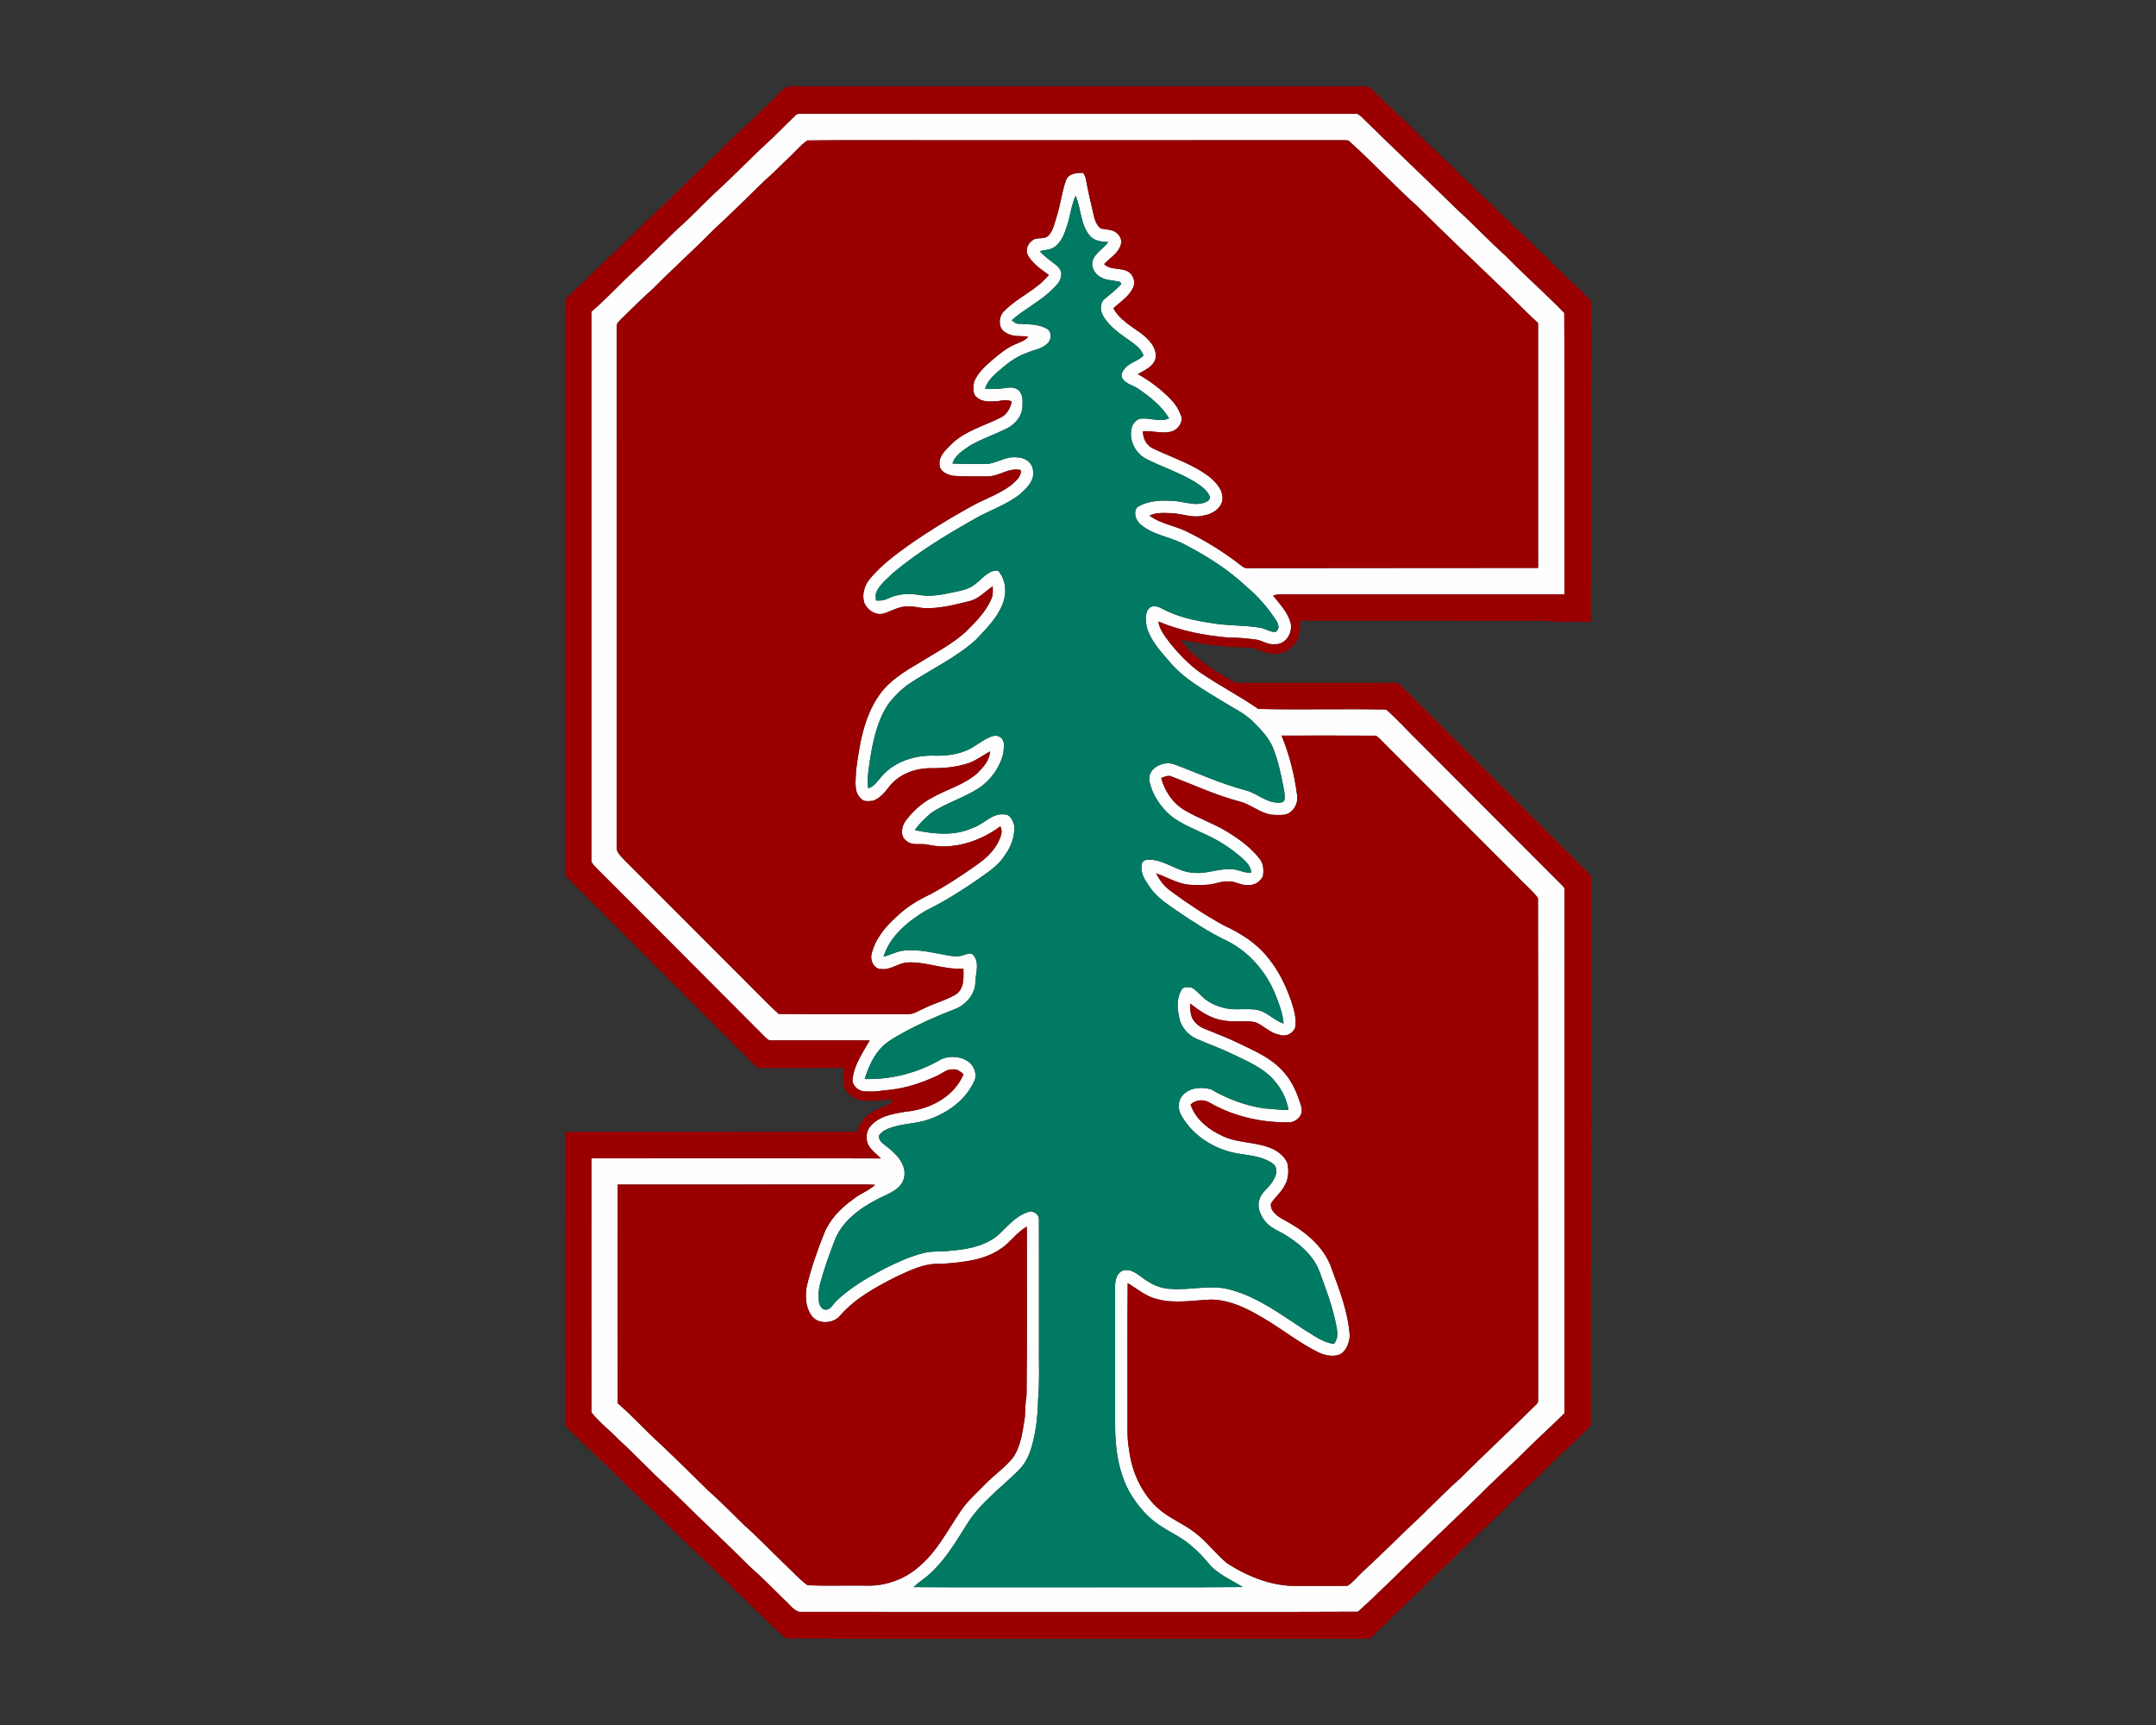 <?xml version="1.0" encoding="UTF-8"?>
<!DOCTYPE svg PUBLIC "-//W3C//DTD SVG 1.1//EN" "http://www.w3.org/Graphics/SVG/1.1/DTD/svg11.dtd">
<!-- Creator: CorelDRAW -->
<svg xmlns="http://www.w3.org/2000/svg" xml:space="preserve" width="2000px" height="1600px" version="1.1" style="shape-rendering:geometricPrecision; text-rendering:geometricPrecision; image-rendering:optimizeQuality; fill-rule:evenodd; clip-rule:evenodd"
viewBox="0 0 2000 1600"
 xmlns:xlink="http://www.w3.org/1999/xlink">
 <rect x="0" y="0" width="2000" height="1600" fill="#333333" stroke="none"/>
 <defs>
  <style type="text/css">
   <![CDATA[
    .fil2 {fill:#007A63;fill-rule:nonzero}
    .fil1 {fill:#9A0000;fill-rule:nonzero}
    .fil0 {fill:#FEFEFE;fill-rule:nonzero}
   ]]>
  </style>
 </defs>
 <g id="Capa_x0020_1">
  <g id="Stanford_x0020_Cardinal.cdr">
   <path class="fil0" d="M737.69 107.2c1.17,-1.66 3.19,-1.62 5.01,-1.63 171.52,0.03 343.05,0 514.57,0.01 2.27,-0.34 3.95,1.27 5.54,2.63 29.58,29.04 59.68,57.52 89.32,86.51 15.35,13.92 29.51,29.1 44.96,42.94 17.5,18.03 36.52,34.54 53.98,52.57 0.53,86.99 0.11,174.03 0.21,261.05 -87.73,-0.07 -175.45,0.03 -263.19,-0.06 -2.45,-0.13 -4.83,0.49 -7.13,1.2 5.99,7.65 13.2,15 16.03,24.53 2.88,9.29 -4.14,21.3 -14.54,20.56 -6.01,0.82 -10.98,-3.18 -16.67,-4.17 -8.38,-1.13 -16.77,-2.07 -25.23,-1.87 -22.53,-1.95 -45.1,-6.11 -66,-15.04 1.08,8.29 7.01,14.71 11.72,21.22 7.96,9.65 16.77,18.75 26.96,26.07 17.59,11.98 36.53,21.81 54.07,33.85 39.5,0.92 79.16,-0.28 118.69,0.57 10.94,9.88 20.85,20.88 31.43,31.14 43.94,44 87.8,88.05 131.79,131.99 1.31,1.26 2.46,2.74 2.12,4.7 -0.05,161.61 -0.02,323.19 -0.03,484.8 -11.07,11.07 -22.77,21.49 -33.84,32.55 -14.67,14.66 -30.23,28.41 -44.74,43.23 -28.78,27.97 -58.06,55.42 -86.64,83.58 -8.7,8.42 -17.42,16.84 -26.49,24.83 -86.26,0.42 -172.55,0.06 -258.83,0.17 -86.41,-0.03 -172.81,0.07 -259.22,-0.04 -5.86,-1.63 -9.48,-7.43 -13.94,-11.29 -10.68,-10.45 -21.09,-21.22 -32.37,-31.02 -20.82,-21.02 -42.62,-41.02 -63.59,-61.86 -10.34,-10.35 -21.38,-19.92 -31.59,-30.4 -8.62,-8.19 -16.78,-16.87 -25.63,-24.81 -8.36,-8.71 -18.15,-16.09 -25.67,-25.53 -0.22,-78.61 -0.13,-157.24 -0.05,-235.85 89.5,0.06 178.99,-0.21 268.47,0.17 -4.56,-4.55 -10.34,-8.41 -12.58,-14.71 -1.3,-5.09 -0.88,-11.05 2.81,-15.08 8.1,-9.75 21.55,-11.74 33.33,-13.68 21.75,-2.02 44.41,-13.71 53.12,-34.7 -2.87,-2.3 -5.88,-5.02 -9.86,-4.4 -5.71,-0.63 -9.93,3.91 -14.87,5.97 -15.58,7.25 -32.34,12.53 -49.59,13.48 -6.18,1.21 -12.54,1.32 -18.81,0.82 -5.42,-1.04 -10.81,-5.96 -9.77,-11.89 1.63,-13.06 9.48,-24.14 15.83,-35.32 -30.41,-0.08 -60.82,-0.02 -91.23,-0.03 -2.3,0.39 -3.98,-1.3 -5.5,-2.73 -51.77,-52.07 -103.74,-103.94 -155.58,-155.93 -2.25,-2.83 -6.34,-5.15 -5.85,-9.23 0.01,-169.3 0.04,-338.59 0,-507.87 11.4,-9.92 21.88,-20.85 32.69,-31.4 15.95,-14.81 31.4,-30.1 46.98,-45.27 12.05,-10.53 23.01,-22.25 34.6,-33.3 18.35,-16.65 35.41,-34.67 53.77,-51.32 6.92,-6.99 14.09,-13.75 21.03,-20.71zm-5.73 38.88l0 0c-7.5,6.9 -14.37,14.47 -22.2,21.01 -15.76,15.5 -31.53,30.98 -47.75,45.99 -18.12,18.42 -37.42,35.62 -55.56,54.03 -10.41,9.29 -20.34,19.07 -30.29,28.85 -1.67,1.96 -4.33,3.75 -4,6.66 -0.06,160.95 0.03,321.92 -0.05,482.87 -0.62,4.79 3.49,8.11 6.29,11.38 33.83,33.92 67.72,67.8 101.59,101.69 14.21,13.87 27.76,28.5 42.38,41.91 39.95,0.25 79.92,0 119.88,0.13 5.28,0.3 9.69,-3.06 14.35,-5.01 9.8,-4.97 20.66,-7.65 30.14,-13.22 7.93,-5.4 7.09,-15.59 6.99,-23.99 -17.46,1.38 -34.08,-6.42 -51.48,-5.69 -8.63,0.23 -15.71,7.14 -24.52,6.13 -6.67,0.26 -10.71,-7.6 -9.28,-13.53 3.16,-14.19 12.79,-25.8 23.45,-35.23 8.87,-8.53 19.42,-15.09 30.55,-20.25 15.56,-8.36 30.32,-18.14 44.7,-28.37 7.6,-5.38 14.62,-12 18.86,-20.4 2.25,-4.44 4.61,-9.79 1.98,-14.59 -19.03,14.07 -43.71,22.23 -67.31,17.01 -6.59,-1.57 -14.58,1.39 -20.06,-3.7 -5.78,-4.24 -4.38,-13.14 -0.59,-18.3 6.56,-8.83 14.88,-16.52 24.7,-21.61 13.79,-7.87 29.91,-11.98 41.95,-22.72 5.45,-5.53 11.39,-12.05 11.75,-20.22 -7.14,3.98 -13.73,9.09 -21.64,11.47 -10.65,3.28 -21.9,4.27 -33.01,4.14 -14.77,-0.17 -30.35,5.62 -39.37,17.72 -3.88,5.07 -8.34,10.18 -14.45,12.51 -3.75,0.25 -8.46,1.27 -11.23,-1.96 -7.23,-6.47 -4.68,-17.24 -4.67,-25.8 3.24,-24.19 7.09,-49.65 21.44,-70.11 9.54,-13.84 24.36,-22.49 38.52,-30.88 14.11,-8.7 28.97,-16.52 41.46,-27.56 9.37,-9.37 19.26,-18.97 24.35,-31.49 1.61,-3.5 1.05,-7.46 1.08,-11.2 -7.11,4.85 -13.12,11.85 -21.84,13.87 -13.93,3.37 -28.1,7.21 -42.57,6.36 -4.76,-0.35 -9.4,-1.9 -14.23,-1.53 -8.46,-0.29 -15.69,4.73 -23.57,6.88 -7.01,1.31 -13.99,-3.65 -16.84,-9.83 -2.62,-7.86 0.01,-16.5 5.13,-22.75 10.38,-12.34 23.36,-22.1 36.42,-31.41 20.12,-14 41.08,-26.77 62.68,-38.38 10.79,-5.2 22.1,-9.72 31.8,-16.85 4.02,-3.91 9.95,-7.67 8.94,-14.12 -11.02,-2.65 -20.24,6.07 -31.04,5.86 -10.48,-0.12 -21.01,0.36 -31.46,-0.52 -5.55,-0.91 -12.84,-3.98 -12.74,-10.57 -0.79,-7.58 5.39,-13.18 10.25,-18.06 12.77,-12.99 30.95,-17.53 46.75,-25.52 5.62,-2.91 8.75,-8.72 9.88,-14.75 -4.06,-2.06 -8.45,-1.16 -12.66,-0.34 -6.69,0.27 -14.53,1.34 -19.81,-3.73 -4.24,-3.25 -2.85,-9.33 -2.49,-13.93 3.3,-8.68 10.65,-14.94 17.44,-20.93 6.27,-5.24 12.64,-10.56 20.18,-13.87 4.4,-2.21 9.76,-3.19 12.73,-7.51 -6.98,-0.69 -14.7,0.6 -20.84,-3.61 -7.53,-3.74 -7.02,-15.19 -1.23,-20.28 12.46,-12.6 29.89,-19.23 41.14,-33.23 -7.03,-5.04 -14.6,-10.1 -19.11,-17.69 -2.86,-4.81 -0.82,-11.02 3.6,-14.11 4.37,-3.91 11.42,-0.39 15.41,-4.93 4.36,-4.81 5.41,-11.56 7.44,-17.53 3.43,-10.88 4.67,-22.37 8.44,-33.14 2.2,-6.83 10.2,-7.38 16.23,-7.24 0.82,1.75 1.91,3.42 2.26,5.34 2.16,11.6 4.76,23.11 7.53,34.58 1,4.35 2.69,8.89 6.42,11.68 4.24,0.85 8.77,0.89 12.76,2.74 3.97,2.37 7.53,7.23 5.84,12.05 -2.29,8.1 -10.07,12.47 -15.57,18.2 6.12,6.03 15.47,2.95 22.41,7.03 4.77,2.95 6.94,9.47 4.58,14.63 -3.72,8.39 -11.88,13.26 -18.32,19.32 5.69,10.6 16.55,16.6 25.95,23.45 6.97,5.41 14.58,13.22 13.17,22.81 -1.89,7.97 -10.12,11.08 -16.46,14.81 11.44,6.38 21.98,14.44 31.04,23.92 3.82,3.98 6.83,8.72 8.73,13.91 2.77,5.35 -1.38,11.71 -6.07,14.48 -9.3,4.08 -19.31,-0.12 -28.96,0.7 -0.19,6.62 3.37,13.37 9.57,16.09 17.49,8.36 36.5,14.26 52.06,26.17 6.63,5.4 13.61,13.23 11.91,22.46 -2.07,7.81 -9.71,12.23 -17.24,13.39 -9.81,2.74 -19.54,-1.66 -29.33,-2.12 -7,-0.22 -14.33,-0.87 -20.87,2.18 10,7.75 23.05,9.13 34.15,14.71 18.21,8.77 35.43,19.6 51.35,32.05 1.66,1.4 3.65,2.35 5.9,2.03 89.69,0 179.37,-0.24 269.07,-0.21 -0.06,-75.73 0.01,-151.46 -0.04,-227.18 -9.52,-8.49 -18.31,-17.76 -27.47,-26.64 -28.18,-27.09 -56.54,-53.96 -84.33,-81.44 -22.01,-19.72 -42.11,-41.5 -64.14,-61.19 -4.05,-0.54 -8.16,-0.19 -12.22,-0.26 -124.47,0.01 -248.92,0 -373.37,0.01 -38.75,0.13 -77.53,-0.26 -116.27,0.19 -6.46,4.37 -11.36,10.55 -17.02,15.83zm257.78 63.61l0 0c-2.26,6.88 -4.9,14.26 -10.81,18.87 -4.04,3.33 -9.54,3.22 -14.39,4.4 4.33,5.09 9.98,8.68 15.11,12.86 2.74,2.18 5.22,5.33 4.82,9.05 -0.09,5.87 -4.83,10.08 -8.68,13.91 -11.16,11.06 -25.63,17.84 -37.32,28.27 1.88,1.32 3.63,3.29 6.14,3.25 8.86,0.66 18.45,-0.03 26.44,4.6 4.75,2.53 4.52,9.97 0.89,13.39 -5.13,5.38 -12.98,6.13 -19.48,9.01 -10.74,3.7 -19.59,11.06 -27.98,18.45 -4.54,4.1 -8.94,8.72 -10.69,14.76 6.18,0.48 12.44,0.51 18.56,-0.6 4.33,-0.74 9.52,-0.93 12.88,2.39 4.59,4.74 3.2,11.86 2.98,17.83 -1.59,7.1 -6.73,13.19 -13.05,16.65 -11.5,6 -24.01,9.92 -35.24,16.47 -6.32,4.45 -14.06,8.76 -16.34,16.7 9.76,0.51 19.54,0.12 29.31,0.47 10.51,0.43 19.46,-7.5 30.09,-6.22 7.29,-0.2 15.03,4.74 15.34,12.54 1.5,9.56 -6.49,16.51 -12.86,22.25 -10.93,8.19 -23.76,13.22 -35.93,19.21 -28.11,15.75 -56.05,32.22 -80.81,52.97 -5.34,5.16 -11.36,9.95 -15.01,16.51 -1.9,2.73 -1.24,6.15 -1.11,9.25 3.86,0.46 7.74,-0.03 11.22,-1.85 8.72,-4.15 18.68,-4.96 28.14,-3.33 10.2,1.86 20.61,0.19 30.61,-2.04 7.83,-1.72 16.35,-2.8 22.61,-8.31 6.34,-4.77 11.73,-12.86 20.64,-12.06 7.46,8.3 8.28,20.65 4.3,30.73 -4.99,13.19 -15.35,23.15 -24.77,33.25 -18.91,17.14 -42.51,27.7 -63.49,41.93 -6.04,4.41 -11.34,9.79 -16.13,15.51 -10.33,13.8 -14.66,30.94 -17.67,47.62 -1.66,10.83 -3.99,21.74 -2.71,32.75 5.65,-1.37 8.58,-6.73 12.27,-10.69 11.88,-14.1 31.08,-20.12 49.07,-19.54 10.15,0.33 20.53,-0.88 29.97,-4.83 8.43,-3.49 15.08,-10.36 23.83,-13.2 2.39,-0.84 5.15,-0.64 7.24,0.9 5.26,3.02 3.18,9.97 3.02,14.93 -3.26,13.1 -11.64,24.96 -22.92,32.42 -13.87,9.04 -30.11,13.61 -43.9,22.76 -5.6,4.8 -11.15,9.92 -15.23,16.13 17.64,3.59 36.74,5.75 53.61,-2.15 10.25,-3.07 17.75,-13.84 29.19,-12.44 5.44,-0.43 8.06,5.55 9.24,9.93 1,10.33 -2.98,20.5 -9.14,28.66 -5.95,9.42 -15.67,15.24 -24.47,21.64 -15.59,10.74 -31.65,20.88 -48.69,29.16 -16.5,9.97 -32.89,23.49 -38.83,42.55 6.11,-1.39 11.62,-4.77 17.89,-5.54 14.37,-1.89 28.54,2.15 42.6,4.51 4.42,0.74 9.12,1.19 13.43,-0.34 3.07,-0.78 6.79,-3.04 9.44,-0.09 5.93,7.11 2.08,16.58 1.85,24.78 -0.12,11.72 -9.1,21.7 -19.74,25.6 -15.97,6.12 -31.64,13.05 -46.66,21.27 -6.66,3.67 -13.48,7.29 -19.17,12.42 -8.67,8.31 -13.63,19.58 -17.13,30.87 24.8,0.65 49.81,-5.78 71.17,-18.44 8.43,-3.59 19.32,-2.61 26.44,3.45 4.27,4.25 6.85,11.21 3.99,16.92 -7.9,17.57 -24.68,29.58 -42.52,35.67 -11.26,3.92 -23.49,3.58 -34.75,7.51 -4.12,1.35 -8.3,3.33 -10.87,6.99 -1.24,5.16 4.21,8.13 7.52,10.97 8.8,6.76 18.38,16.76 15.49,28.9 -2.92,10.83 -14.67,14.38 -23.57,18.92 -17.27,8.78 -34.74,21.33 -41.33,40.39 -4.87,12.64 -9.44,25.43 -12.92,38.53 -1.48,5.58 -1.81,11.45 -1.09,17.16 0.79,2.95 2.41,7.23 6.17,6.93 5.02,0.19 6.92,-5.48 10.24,-8.26 13.08,-12.54 29,-21.62 44.93,-30.04 11.47,-5.65 23.18,-11.16 35.68,-14.17 8.46,-2.21 17.3,-1 25.89,-2.28 17.02,-1.3 35.65,-5.26 47.56,-18.51 7.44,-7.35 15.29,-15.63 25.92,-17.86 3.86,0.43 8.08,3.31 7.67,7.68 0.13,37.02 0.01,74.04 0.05,111.06 -0.31,18.76 0.77,37.56 -0.83,56.27 -0.36,15.42 -2.01,31.02 -6.71,45.78 -2.47,7.86 -6.7,15.21 -12.84,20.79 -16.03,15.69 -34.6,29.34 -46.53,48.7 -9.69,15.39 -19.09,31.31 -32.3,44.04 -5.32,5.23 -11.76,9.11 -17.24,14.17 48.74,0.36 97.47,0.06 146.21,0.16 53.06,-0.15 106.16,0.29 159.22,-0.22 -10.71,-6.83 -23.08,-11.7 -31.41,-21.69 -7.53,-9.26 -16.29,-17.58 -26.35,-24.02 -6.26,-3.92 -12.89,-7.22 -18.99,-11.39 -11.86,-7.64 -21.07,-18.83 -28.17,-30.91 -10.49,-18.94 -13.46,-41.03 -13.43,-62.39 -0.02,-42.79 -0.03,-85.56 0,-128.33 -0.18,-5.69 1.51,-12.7 7.44,-14.89 5.89,-1.8 11.5,2.07 16.07,5.36 8.04,6.23 17.43,11.56 27.88,11.68 19,1.64 38.43,-4.66 57.06,1.21 24.52,6.98 45.25,22.43 66.28,36.21 9,5.28 17.59,12.36 28.27,13.65 5.51,-6.73 2.35,-15.35 0.93,-22.9 -3.41,-14.92 -8.8,-29.3 -14.13,-43.61 -5.15,-14.55 -17.27,-25.26 -29.92,-33.37 -6.84,-4.63 -15.33,-7.07 -20.62,-13.76 -4.43,-5.56 -7.93,-13.23 -5.35,-20.35 2.07,-7.53 9.8,-11.36 13.06,-18.25 2.84,-4.47 4.31,-11.13 -0.54,-14.84 -8.57,-6.54 -19.9,-7.49 -30.23,-9.12 -22.12,-3.19 -43.55,-15.79 -54.65,-35.57 -3.5,-5.69 -3.56,-13.96 1.29,-18.94 6.41,-7.24 17.5,-7.96 26.22,-5.38 15.04,8.77 31.66,15.05 48.91,17.59 7.61,0.42 15.17,1.69 22.81,1.49 -1.54,-10.93 -7.25,-20.99 -14.65,-29.04 -10.31,-10.9 -24.5,-16.56 -37.73,-23 -10.56,-5.19 -21.72,-9.04 -32.49,-13.77 -8.68,-3.69 -15.44,-11.85 -16.69,-21.29 -1.85,-8.02 -1.9,-17.06 2.38,-24.29 1.86,-3.32 6.09,-2.63 9.24,-2.1 4.06,1.86 6.79,5.6 10.09,8.48 6.85,6.5 16.01,10.06 25.28,11.32 8.15,0.83 16.4,-0.43 24.53,0.7 9.83,1.39 16.31,9.88 25.53,12.88 -0.65,-9.53 -4.3,-18.5 -7.72,-27.31 -8.44,-20.68 -23.87,-38.69 -43.85,-48.94 -16.82,-7.94 -32.41,-18.22 -47.79,-28.61 -8.83,-6.25 -18.25,-12.29 -24.46,-21.37 -4.15,-5.98 -8.88,-12.58 -7.9,-20.3 -0.33,-3.56 3.5,-5.92 6.74,-5.5 14.74,-0.18 26.53,11.56 41.23,12.11 13.57,1.68 26.56,-5.67 40.11,-2.68 4.47,1.22 8.87,3.02 13.61,2.6 -0.19,-5.5 -4.11,-9.64 -7.95,-13.14 -11.07,-9.78 -23.68,-17.81 -37.26,-23.63 -10.15,-4.79 -20.76,-9.07 -29.55,-16.18 -9.49,-8.17 -16.96,-19.31 -19.59,-31.61 -2.37,-11.95 12.09,-19.26 22.18,-16.19 22.12,8.16 43.61,18.25 66.5,24.19 9.78,2.41 17.49,9.96 27.59,11.43 3.09,0.16 7.13,1.06 9.01,-2.16 0.42,-3.63 -0.07,-7.29 -0.76,-10.87 -2.41,-12.45 -4.96,-24.98 -9.64,-36.83 -3.74,-9.82 -11.31,-17.45 -18.54,-24.78 -7.9,-7.99 -18.25,-12.66 -27.64,-18.57 -17.82,-10.97 -36.8,-21.26 -50.37,-37.63 -8.36,-9.55 -17.31,-19.47 -20.97,-31.91 -0.78,-6.3 -2.35,-14.95 4.21,-18.79 3.38,-0.85 6.93,-0.1 9.9,1.68 13.81,7.52 29.38,11.02 44.83,13.3 15.6,2.91 31.62,1.92 47.22,4.67 4.55,0.8 8.62,4.18 13.36,3.71 4.32,-2.47 2.85,-7.57 0.5,-10.87 -7.51,-11.42 -16.5,-21.94 -27,-30.72 -16.98,-16.06 -36.93,-28.72 -57.63,-39.4 -13.28,-7.35 -29.63,-8.62 -41.27,-18.97 -4.33,-3.66 -6.72,-11.1 -2.82,-15.7 9.49,-6.04 21.33,-6.56 32.27,-5.84 9.15,0.1 18.02,4.01 27.21,2.47 3.25,-0.98 7.72,-2.01 8.05,-6.1 -2.48,-6.4 -8.52,-10.37 -14.03,-13.96 -14.27,-8.69 -30.29,-13.88 -45.16,-21.33 -10.28,-5.32 -16.7,-18.08 -13.31,-29.4 0.74,-3.41 3.49,-5.99 6.44,-7.65 9.33,-2.03 19.03,3.53 28.07,-0.61 -6.86,-11.37 -17.54,-19.88 -28.38,-27.24 -5.13,-3.68 -12.82,-4.64 -15.53,-11 -0.82,-3.23 1.24,-6.24 3.27,-8.54 4.63,-5.17 12,-6.48 16.87,-11.36 -1.45,-5.35 -6.18,-8.91 -10.34,-12.22 -9.91,-7.05 -20.77,-13.84 -27.05,-24.62 -2.83,-4.72 -3.28,-11.92 1.31,-15.72 5.33,-4.54 11.04,-8.72 15.6,-14.1 -0.7,-1.48 -1.85,-2.22 -3.49,-2.23 -5.16,-1.07 -10.7,-1.08 -15.4,-3.72 -5.32,-2.61 -9.17,-8.76 -7.99,-14.75 2.18,-7.88 10.15,-11.75 14.69,-18.07 -6.06,-0.12 -12.78,-0.85 -17.02,-5.73 -8.94,-10.42 -7.99,-25.14 -13.28,-37.19 -4.05,8.92 -4.83,18.91 -8.03,28.15zm199.11 472.61l0 0c7.3,17.75 12,36.52 14.45,55.52 1.12,7.61 -3.59,16.03 -11.33,17.78 -4.12,0.5 -8.3,0.39 -12.41,0.04 -10.74,-1.54 -19,-9.46 -29.32,-12.15 -21.9,-5.64 -42.42,-15.36 -63.54,-23.26 -3.21,-1.48 -6.47,0.38 -9.5,1.37 3.15,12.01 10.6,23.2 21.34,29.66 12.8,7.75 27.22,12.39 39.96,20.27 10.77,6.6 21.23,14.15 29.22,24.07 4.31,4.66 4.79,11.19 3.84,17.18 -2.47,5.01 -7.95,8.61 -13.66,8.12 -6.57,0.81 -12.18,-3.97 -18.72,-3.35 -6.43,-0.36 -12.36,2.66 -18.7,3.03 -6.27,0.41 -12.59,0.56 -18.83,-0.13 -10.35,-1.48 -19.44,-6.95 -29.16,-10.39 3.29,6.44 7.73,12.41 13.75,16.55 15.6,11.57 31.86,22.3 48.89,31.67 15.74,7.19 30.98,16.79 41.64,30.69 9.43,11.51 15.95,25.11 20.85,39.1 2.57,8.1 5.45,16.62 3.78,25.23 -2.29,5.72 -9.21,8.79 -14.94,6.37 -8.52,-1.52 -14.27,-8.59 -22.07,-11.59 -9.8,-1.89 -19.94,0.43 -29.72,-1.67 -11.75,-1.59 -21.57,-8.6 -30.72,-15.63 0.11,3.21 0.08,6.48 0.77,9.67 1.22,6.49 6.62,11.48 12.6,13.77 11.15,4.5 22.39,8.79 33.19,14.1 12.63,6.17 25.89,11.88 36.2,21.74 8.2,7.62 14.01,17.55 17.63,28.09 1.4,4.33 3.73,8.64 3.18,13.32 -1.18,6.07 -7.48,10.12 -13.49,9.57 -24.84,0 -50.01,-5.63 -71.63,-18.14 -5.44,-3.55 -13.26,-2.97 -17.95,1.62 4.61,14.03 17.34,23.7 30.39,29.51 14.8,6.75 31.94,4.89 46.59,12.07 5.57,2.83 10.81,7.29 12.96,13.32 1.15,6.44 1.04,13.49 -2.25,19.35 -3.14,6.71 -9.14,11.41 -13.14,17.53 -0.96,6.71 5.53,11.61 10.79,14.5 19.25,10.12 38.39,24.62 45.53,46.04 7.47,20.23 15.38,40.79 16.79,62.5 -0.75,6.83 -3.36,14.63 -10.31,17.41 -6.73,1.92 -13.94,0.17 -20.02,-3 -15.02,-7.57 -28.46,-17.79 -42.61,-26.77 -16.94,-10.48 -35.31,-21.33 -55.82,-21.56 -16.62,0.64 -33.68,3.97 -50.08,-0.47 -10.25,-2.43 -18.32,-9.5 -27.16,-14.79 -0.42,39.98 -0.06,79.97 -0.17,119.96 0.17,11.53 -0.73,23.19 1.44,34.61 2.48,20.51 11.6,40.54 27.07,54.48 9.9,8.89 22.6,13.66 33.11,21.69 11.65,8.38 19.94,20.46 31.1,29.36 19.43,12.35 41.98,21.45 65.36,20.73 15.37,-0.13 30.74,0.2 46.09,-0.13 5.09,-3.19 8.75,-8.12 13.1,-12.17 19.25,-17.72 37.63,-36.34 56.74,-54.22 11.71,-11.37 23.06,-23.14 35.34,-33.91 23.11,-23.15 47.15,-45.32 70.33,-68.36 1.76,-1.63 0.97,-4.31 1.23,-6.38 -0.18,-154.33 0.11,-308.65 -0.15,-462.97 -5.76,-7.31 -13.06,-13.29 -19.42,-20.1 -41.05,-41.1 -82.15,-82.17 -123.18,-123.31 -2.58,-2.41 -4.76,-5.41 -7.9,-7.08 -29.12,-0.19 -58.24,-0.07 -87.35,-0.06zm-615.81 416.41l0 0c-0.05,67.64 -0.13,135.28 0.04,202.92 14.03,12.13 26.41,26.03 40.22,38.42 14.56,13.79 28.8,27.9 43.1,41.96 11.75,10.34 22.59,21.64 33.84,32.51 12.74,11.26 24.46,23.6 36.69,35.39 7.42,6.82 14.07,14.56 22.25,20.51 18.01,0.65 36.07,0.05 54.11,0.29 17.54,0.62 35.22,-5.45 48.49,-16.98 17.27,-14.14 27.32,-34.5 39.69,-52.6 6.37,-9.29 14.86,-16.78 22.73,-24.76 8.28,-8.5 18.28,-15.29 25.71,-24.62 7.32,-11.01 8.75,-24.52 10.79,-37.25 0.38,-6.75 0.41,-13.52 1.56,-20.18 0.58,-52.19 0.33,-104.39 0.28,-156.57 -7.93,4.35 -13.31,11.8 -20.16,17.5 -16.69,13.88 -39.34,15.67 -60.1,17.08 -14.99,-0.95 -28.7,6.33 -41.93,12.36 -18.36,9.45 -37.12,19.57 -50.85,35.39 -6.57,8.07 -21.36,8.76 -27.14,-0.52 -5.16,-7.53 -5.37,-17.13 -4.11,-25.84 3.96,-17.11 9.9,-33.66 16.35,-49.96 5.34,-13.05 15.54,-23.36 26.87,-31.41 6.31,-5.18 14.31,-7.83 20.31,-13.4 -1.76,-0.05 -5.26,-0.2 -7.01,-0.27 -77.24,0.06 -154.49,0.01 -231.73,0.03z"/>
   <path class="fil1" d="M714.8 94.34c5.12,-4.76 9.5,-10.53 15.66,-14.02 4.05,-0.57 8.17,-0.18 12.27,-0.27 155.2,0.02 310.41,0.02 465.62,0.02 20.34,0.21 40.74,-0.45 61.03,0.3 7.27,5.43 13.25,12.45 19.87,18.65 11.99,10.57 23.08,22.12 34.51,33.3 16.79,15.36 32.81,31.52 49.17,47.33 14.06,12.37 26.47,26.48 40.65,38.72 13.86,13.49 27.65,27.06 41.48,40.58 7.38,6.23 14.01,13.25 20.89,20.03 -0.22,99.26 0.08,198.55 -0.15,297.83 -14.22,-0.32 -28.51,0.78 -42.65,-0.98 -75.66,-0.07 -151.31,0.03 -226.97,-0.06 0.28,7.61 -0.24,15.84 -5.48,21.88 -4.41,5.42 -11.07,9.49 -18.29,8.68 -8.45,1.05 -15.31,-5.12 -23.54,-5.62 -9.44,-0.71 -19,-0.07 -28.38,-1.74 -11.93,-0.28 -23.32,-4.75 -35.18,-4.89 12.76,16.97 31.25,28 49.39,38.35 1.76,1.12 3.91,0.82 5.9,0.92 38,-0.09 75.98,-0.02 113.97,-0.04 10.95,0.27 21.98,-0.54 32.89,0.37 58.72,58.23 116.87,117.06 175.49,175.41 1.17,1.44 3.23,2.76 2.93,4.92 -0.05,169.27 0.11,338.54 -0.09,507.8 -8.91,9.95 -19.01,18.9 -28.85,27.98 -11.1,11 -22.13,22.09 -33.67,32.61 -15.56,15.19 -31.04,30.47 -47.03,45.22 -11.62,11.46 -23.06,23.11 -35.23,33.99 -19.14,19.29 -39.37,37.44 -58.44,56.8 -1.2,1.68 -3.27,1.52 -5.09,1.58 -95.15,-0.06 -190.3,0 -285.46,-0.02 -84.32,-0.14 -168.69,0.27 -253,-0.22 -8.08,-7.23 -16.18,-14.48 -23.72,-22.3 -26.61,-25.77 -53.16,-51.59 -80.02,-77.12 -10.93,-10.68 -21.54,-21.71 -32.95,-31.89 -17.59,-17.01 -34.88,-34.35 -52.81,-51 -4.84,-5.47 -11,-9.89 -15.28,-15.73 -0.26,-90.63 -0.12,-181.28 -0.07,-271.91 90.18,-0.06 180.37,0.05 270.55,-0.06 2.25,-5.64 5.09,-11.2 9.87,-15.11 6.18,-5.95 15.03,-7.27 22.18,-11.58 0.32,-0.89 0.95,-2.68 1.27,-3.57 -10.03,0.72 -20.15,2.54 -30.2,0.98 -6.86,-1.59 -12.8,-6.55 -15.3,-13.18 -0.76,-5.52 -0.11,-11.1 0.19,-16.62 -23.44,0.09 -46.87,-0.01 -70.31,0.06 -3.82,-0.48 -8.7,1.34 -11.6,-1.93 -57.88,-57.93 -115.7,-115.92 -173.65,-173.8 -1.14,-1.5 -3.34,-2.75 -3.05,-4.9 -0.04,-173.56 0.02,-347.11 -0.03,-520.65 0.1,-3.77 -0.33,-7.59 0.36,-11.31 2.04,-2.97 4.79,-5.35 7.36,-7.83 14.04,-12.37 26.45,-26.47 40.69,-38.62 23.04,-23.11 47,-45.24 70.22,-68.15 15.73,-14.02 30.07,-29.49 45.59,-43.78 9.16,-8.11 17.5,-17.11 26.49,-25.41zm-141.76 1004.37c77.24,-0.02 154.49,0.03 231.73,-0.03 1.75,0.07 5.25,0.22 7.01,0.27 -6,5.57 -14,8.22 -20.31,13.4 -11.33,8.05 -21.53,18.36 -26.87,31.41 -6.45,16.3 -12.39,32.85 -16.35,49.96 -1.26,8.71 -1.05,18.31 4.11,25.84 5.78,9.28 20.57,8.59 27.14,0.52 13.73,-15.82 32.49,-25.94 50.85,-35.39 13.23,-6.03 26.94,-13.31 41.93,-12.36 20.76,-1.41 43.41,-3.2 60.1,-17.08 6.85,-5.7 12.23,-13.15 20.16,-17.5 0.05,52.18 0.3,104.38 -0.28,156.57 -1.15,6.66 -1.18,13.43 -1.56,20.18 -2.04,12.73 -3.47,26.24 -10.79,37.25 -7.43,9.33 -17.43,16.12 -25.71,24.62 -7.87,7.98 -16.36,15.47 -22.73,24.76 -12.37,18.1 -22.42,38.46 -39.69,52.6 -13.27,11.53 -30.95,17.6 -48.49,16.98 -18.04,-0.24 -36.1,0.36 -54.11,-0.29 -8.18,-5.95 -14.83,-13.69 -22.25,-20.51 -12.23,-11.79 -23.95,-24.13 -36.69,-35.39 -11.25,-10.87 -22.09,-22.17 -33.84,-32.51 -14.3,-14.06 -28.54,-28.17 -43.1,-41.96 -13.81,-12.39 -26.19,-26.29 -40.22,-38.42 -0.17,-67.64 -0.09,-135.28 -0.04,-202.92zm615.81 -416.41c29.11,-0.01 58.23,-0.13 87.35,0.06 3.14,1.67 5.32,4.67 7.9,7.08 41.03,41.14 82.13,82.21 123.18,123.31 6.36,6.81 13.66,12.79 19.42,20.1 0.26,154.32 -0.03,308.64 0.15,462.97 -0.26,2.07 0.53,4.75 -1.23,6.38 -23.18,23.04 -47.22,45.21 -70.33,68.36 -12.28,10.77 -23.63,22.54 -35.34,33.91 -19.11,17.88 -37.49,36.5 -56.74,54.22 -4.35,4.05 -8.01,8.98 -13.1,12.17 -15.35,0.33 -30.72,0 -46.09,0.13 -23.38,0.72 -45.93,-8.38 -65.36,-20.73 -11.16,-8.9 -19.45,-20.98 -31.1,-29.36 -10.51,-8.03 -23.21,-12.8 -33.11,-21.69 -15.47,-13.94 -24.59,-33.97 -27.07,-54.48 -2.17,-11.42 -1.27,-23.08 -1.44,-34.61 0.11,-39.99 -0.25,-79.98 0.17,-119.96 8.84,5.29 16.91,12.36 27.16,14.79 16.4,4.44 33.46,1.11 50.08,0.47 20.51,0.23 38.88,11.08 55.82,21.56 14.15,8.98 27.59,19.2 42.61,26.77 6.08,3.17 13.29,4.92 20.02,3 6.95,-2.78 9.56,-10.58 10.31,-17.41 -1.41,-21.71 -9.32,-42.27 -16.79,-62.5 -7.14,-21.42 -26.28,-35.92 -45.53,-46.04 -5.26,-2.89 -11.75,-7.79 -10.79,-14.5 4,-6.12 10,-10.82 13.14,-17.53 3.29,-5.86 3.4,-12.91 2.25,-19.35 -2.15,-6.03 -7.39,-10.49 -12.96,-13.32 -14.65,-7.18 -31.79,-5.32 -46.59,-12.07 -13.05,-5.81 -25.78,-15.48 -30.39,-29.51 4.69,-4.59 12.51,-5.17 17.95,-1.62 21.62,12.51 46.79,18.14 71.63,18.14 6.01,0.55 12.31,-3.5 13.49,-9.57 0.55,-4.68 -1.78,-8.99 -3.18,-13.32 -3.62,-10.54 -9.43,-20.47 -17.63,-28.09 -10.31,-9.86 -23.57,-15.57 -36.2,-21.74 -10.8,-5.31 -22.04,-9.6 -33.19,-14.1 -5.98,-2.29 -11.38,-7.28 -12.6,-13.77 -0.69,-3.19 -0.66,-6.46 -0.77,-9.67 9.15,7.03 18.97,14.04 30.72,15.63 9.78,2.1 19.92,-0.22 29.72,1.67 7.8,3 13.55,10.07 22.07,11.59 5.73,2.42 12.65,-0.65 14.94,-6.37 1.67,-8.61 -1.21,-17.13 -3.78,-25.23 -4.9,-13.99 -11.42,-27.59 -20.85,-39.1 -10.66,-13.9 -25.9,-23.5 -41.64,-30.69 -17.03,-9.37 -33.29,-20.1 -48.89,-31.67 -6.02,-4.14 -10.46,-10.11 -13.75,-16.55 9.72,3.44 18.81,8.91 29.16,10.39 6.24,0.69 12.56,0.54 18.83,0.13 6.34,-0.37 12.27,-3.39 18.7,-3.03 6.54,-0.62 12.15,4.16 18.72,3.35 5.71,0.49 11.19,-3.11 13.66,-8.12 0.95,-5.99 0.47,-12.52 -3.84,-17.18 -7.99,-9.92 -18.45,-17.47 -29.22,-24.07 -12.74,-7.88 -27.16,-12.52 -39.96,-20.27 -10.74,-6.46 -18.19,-17.65 -21.34,-29.66 3.03,-0.99 6.29,-2.85 9.5,-1.37 21.12,7.9 41.64,17.62 63.54,23.26 10.32,2.69 18.58,10.61 29.32,12.15 4.11,0.35 8.29,0.46 12.41,-0.04 7.74,-1.75 12.45,-10.17 11.33,-17.78 -2.45,-19 -7.15,-37.77 -14.45,-55.52zm-456.89 -536.22c5.66,-5.28 10.56,-11.46 17.02,-15.83 38.74,-0.45 77.52,-0.06 116.27,-0.19 124.45,-0.01 248.9,0 373.37,-0.01 4.06,0.07 8.17,-0.28 12.22,0.26 22.03,19.69 42.13,41.47 64.14,61.19 27.79,27.48 56.15,54.35 84.33,81.44 9.16,8.88 17.95,18.15 27.47,26.64 0.05,75.72 -0.02,151.45 0.04,227.18 -89.7,-0.03 -179.38,0.21 -269.07,0.21 -2.25,0.32 -4.24,-0.63 -5.9,-2.03 -15.92,-12.45 -33.14,-23.28 -51.35,-32.05 -11.1,-5.58 -24.15,-6.96 -34.15,-14.71 6.54,-3.05 13.87,-2.4 20.87,-2.18 9.79,0.46 19.52,4.86 29.33,2.12 7.53,-1.16 15.17,-5.58 17.24,-13.39 1.7,-9.23 -5.28,-17.06 -11.91,-22.46 -15.56,-11.91 -34.57,-17.81 -52.06,-26.17 -6.2,-2.72 -9.76,-9.47 -9.57,-16.09 9.65,-0.82 19.66,3.38 28.96,-0.7 4.69,-2.77 8.84,-9.13 6.07,-14.48 -1.9,-5.19 -4.91,-9.93 -8.73,-13.91 -9.06,-9.48 -19.6,-17.54 -31.04,-23.92 6.34,-3.73 14.57,-6.84 16.46,-14.81 1.41,-9.59 -6.2,-17.4 -13.17,-22.81 -9.4,-6.85 -20.26,-12.85 -25.95,-23.45 6.44,-6.06 14.6,-10.93 18.32,-19.32 2.36,-5.16 0.19,-11.68 -4.58,-14.63 -6.94,-4.08 -16.29,-1 -22.41,-7.03 5.5,-5.73 13.28,-10.1 15.57,-18.2 1.69,-4.82 -1.87,-9.68 -5.84,-12.05 -3.99,-1.85 -8.52,-1.89 -12.76,-2.74 -3.73,-2.79 -5.42,-7.33 -6.42,-11.68 -2.77,-11.47 -5.37,-22.98 -7.53,-34.58 -0.35,-1.92 -1.44,-3.59 -2.26,-5.34 -6.03,-0.14 -14.03,0.41 -16.23,7.24 -3.77,10.77 -5.01,22.26 -8.44,33.14 -2.03,5.97 -3.08,12.72 -7.44,17.53 -3.99,4.54 -11.04,1.02 -15.41,4.93 -4.42,3.09 -6.46,9.3 -3.6,14.11 4.51,7.59 12.08,12.65 19.11,17.69 -11.25,14 -28.68,20.63 -41.14,33.23 -5.79,5.09 -6.3,16.54 1.23,20.28 6.14,4.21 13.86,2.92 20.84,3.61 -2.97,4.32 -8.33,5.3 -12.73,7.51 -7.54,3.31 -13.91,8.63 -20.18,13.87 -6.79,5.99 -14.14,12.25 -17.44,20.93 -0.36,4.6 -1.75,10.68 2.49,13.93 5.28,5.07 13.12,4 19.81,3.73 4.21,-0.82 8.6,-1.72 12.66,0.34 -1.13,6.03 -4.26,11.84 -9.88,14.75 -15.8,7.99 -33.98,12.53 -46.75,25.52 -4.86,4.88 -11.04,10.48 -10.25,18.06 -0.1,6.59 7.19,9.66 12.74,10.57 10.45,0.88 20.98,0.4 31.46,0.52 10.8,0.21 20.02,-8.51 31.04,-5.86 1.01,6.45 -4.92,10.21 -8.94,14.12 -9.7,7.13 -21.01,11.65 -31.8,16.85 -21.6,11.61 -42.56,24.38 -62.68,38.38 -13.06,9.31 -26.04,19.07 -36.42,31.41 -5.12,6.25 -7.75,14.89 -5.13,22.75 2.85,6.18 9.83,11.14 16.84,9.83 7.88,-2.15 15.11,-7.17 23.57,-6.88 4.83,-0.37 9.47,1.18 14.23,1.53 14.47,0.85 28.64,-2.99 42.57,-6.36 8.72,-2.02 14.73,-9.02 21.84,-13.87 -0.03,3.74 0.53,7.7 -1.08,11.2 -5.09,12.52 -14.98,22.12 -24.35,31.49 -12.49,11.04 -27.35,18.86 -41.46,27.56 -14.16,8.39 -28.98,17.04 -38.52,30.88 -14.35,20.46 -18.2,45.92 -21.44,70.11 -0.01,8.56 -2.56,19.33 4.67,25.8 2.77,3.23 7.48,2.21 11.23,1.96 6.11,-2.33 10.57,-7.44 14.45,-12.51 9.02,-12.1 24.6,-17.89 39.37,-17.72 11.11,0.13 22.36,-0.86 33.01,-4.14 7.91,-2.38 14.5,-7.49 21.64,-11.47 -0.36,8.17 -6.3,14.69 -11.75,20.22 -12.04,10.74 -28.16,14.85 -41.95,22.72 -9.82,5.09 -18.14,12.78 -24.7,21.61 -3.79,5.16 -5.19,14.06 0.59,18.3 5.48,5.09 13.47,2.13 20.06,3.7 23.6,5.22 48.28,-2.94 67.31,-17.01 2.63,4.8 0.27,10.15 -1.98,14.59 -4.24,8.4 -11.26,15.02 -18.86,20.4 -14.38,10.23 -29.14,20.01 -44.7,28.37 -11.13,5.16 -21.68,11.72 -30.55,20.25 -10.66,9.43 -20.29,21.04 -23.45,35.23 -1.43,5.93 2.61,13.79 9.28,13.53 8.81,1.01 15.89,-5.9 24.52,-6.13 17.4,-0.73 34.02,7.07 51.48,5.69 0.1,8.4 0.94,18.59 -6.99,23.99 -9.48,5.57 -20.34,8.25 -30.14,13.22 -4.66,1.95 -9.07,5.31 -14.35,5.01 -39.96,-0.13 -79.93,0.12 -119.88,-0.13 -14.62,-13.41 -28.17,-28.04 -42.38,-41.91 -33.87,-33.89 -67.76,-67.77 -101.59,-101.69 -2.8,-3.27 -6.91,-6.59 -6.29,-11.38 0.08,-160.95 -0.01,-321.92 0.05,-482.87 -0.33,-2.91 2.33,-4.7 4,-6.66 9.95,-9.78 19.88,-19.56 30.29,-28.85 18.14,-18.41 37.44,-35.61 55.56,-54.03 16.22,-15.01 31.99,-30.49 47.75,-45.99 7.83,-6.54 14.7,-14.11 22.2,-21.01zm5.73 -38.88l0 0c-6.94,6.96 -14.11,13.72 -21.03,20.71 -18.36,16.65 -35.42,34.67 -53.77,51.32 -11.59,11.05 -22.55,22.77 -34.6,33.3 -15.58,15.17 -31.03,30.46 -46.98,45.27 -10.81,10.55 -21.29,21.48 -32.69,31.4 0.04,169.28 0.01,338.57 0,507.87 -0.49,4.08 3.6,6.4 5.85,9.23 51.84,51.99 103.81,103.86 155.58,155.93 1.52,1.43 3.2,3.12 5.5,2.73 30.41,0.01 60.82,-0.05 91.23,0.03 -6.35,11.18 -14.2,22.26 -15.83,35.32 -1.04,5.93 4.35,10.85 9.77,11.89 6.27,0.5 12.63,0.39 18.81,-0.82 17.25,-0.95 34.01,-6.23 49.59,-13.48 4.94,-2.06 9.16,-6.6 14.87,-5.97 3.98,-0.62 6.99,2.1 9.86,4.4 -8.71,20.99 -31.37,32.68 -53.12,34.7 -11.78,1.94 -25.23,3.93 -33.33,13.68 -3.69,4.03 -4.11,9.99 -2.81,15.08 2.24,6.3 8.02,10.16 12.58,14.71 -89.48,-0.38 -178.97,-0.11 -268.47,-0.17 -0.08,78.61 -0.17,157.24 0.05,235.85 7.52,9.44 17.31,16.82 25.67,25.53 8.85,7.94 17.01,16.62 25.63,24.81 10.21,10.48 21.25,20.05 31.59,30.4 20.97,20.84 42.77,40.84 63.59,61.86 11.28,9.8 21.69,20.57 32.37,31.02 4.46,3.86 8.08,9.66 13.94,11.29 86.41,0.11 172.81,0.01 259.22,0.04 86.28,-0.11 172.57,0.25 258.83,-0.17 9.07,-7.99 17.79,-16.41 26.49,-24.83 28.58,-28.16 57.86,-55.61 86.64,-83.58 14.51,-14.82 30.07,-28.57 44.74,-43.23 11.07,-11.06 22.77,-21.48 33.84,-32.55 0.01,-161.61 -0.02,-323.19 0.03,-484.8 0.34,-1.96 -0.81,-3.44 -2.12,-4.7 -43.99,-43.94 -87.85,-87.99 -131.79,-131.99 -10.58,-10.26 -20.49,-21.26 -31.43,-31.14 -39.53,-0.85 -79.19,0.35 -118.69,-0.57 -17.54,-12.04 -36.48,-21.87 -54.07,-33.85 -10.19,-7.32 -19,-16.42 -26.96,-26.07 -4.71,-6.51 -10.64,-12.93 -11.72,-21.22 20.9,8.93 43.47,13.09 66,15.04 8.46,-0.2 16.85,0.74 25.23,1.87 5.69,0.99 10.66,4.99 16.67,4.17 10.4,0.74 17.42,-11.27 14.54,-20.56 -2.83,-9.53 -10.04,-16.88 -16.03,-24.53 2.3,-0.71 4.68,-1.33 7.13,-1.2 87.74,0.09 175.46,-0.01 263.19,0.06 -0.1,-87.02 0.32,-174.06 -0.21,-261.05 -17.46,-18.03 -36.48,-34.54 -53.98,-52.57 -15.45,-13.84 -29.61,-29.02 -44.96,-42.94 -29.64,-28.99 -59.74,-57.47 -89.32,-86.51 -1.59,-1.36 -3.27,-2.97 -5.54,-2.63 -171.52,-0.01 -343.05,0.02 -514.57,-0.01 -1.82,0.01 -3.84,-0.03 -5.01,1.63z"/>
   <path class="fil2" d="M989.74 209.69c3.2,-9.24 3.98,-19.23 8.03,-28.15 5.29,12.05 4.34,26.77 13.28,37.19 4.24,4.88 10.96,5.61 17.02,5.73 -4.54,6.32 -12.51,10.19 -14.69,18.07 -1.18,5.99 2.67,12.14 7.99,14.75 4.7,2.64 10.24,2.65 15.4,3.72 1.64,0.01 2.79,0.75 3.49,2.23 -4.56,5.38 -10.27,9.56 -15.6,14.1 -4.59,3.8 -4.14,11 -1.31,15.72 6.28,10.78 17.14,17.57 27.05,24.62 4.16,3.31 8.89,6.87 10.34,12.22 -4.87,4.88 -12.24,6.19 -16.87,11.36 -2.03,2.3 -4.09,5.31 -3.27,8.54 2.71,6.36 10.4,7.32 15.53,11 10.84,7.36 21.52,15.87 28.38,27.24 -9.04,4.14 -18.74,-1.42 -28.07,0.61 -2.95,1.66 -5.7,4.24 -6.44,7.65 -3.39,11.32 3.03,24.08 13.31,29.4 14.87,7.45 30.89,12.64 45.16,21.33 5.51,3.59 11.55,7.56 14.03,13.96 -0.33,4.09 -4.8,5.12 -8.05,6.1 -9.19,1.54 -18.06,-2.37 -27.21,-2.47 -10.94,-0.72 -22.78,-0.2 -32.27,5.84 -3.9,4.6 -1.51,12.04 2.82,15.7 11.64,10.35 27.99,11.62 41.27,18.97 20.7,10.68 40.65,23.34 57.63,39.4 10.5,8.78 19.49,19.3 27,30.72 2.35,3.3 3.82,8.4 -0.5,10.87 -4.74,0.47 -8.81,-2.91 -13.36,-3.71 -15.6,-2.75 -31.62,-1.76 -47.22,-4.67 -15.45,-2.28 -31.02,-5.78 -44.83,-13.3 -2.97,-1.78 -6.52,-2.53 -9.9,-1.68 -6.56,3.84 -4.99,12.49 -4.21,18.79 3.66,12.44 12.61,22.36 20.97,31.91 13.57,16.37 32.55,26.66 50.37,37.63 9.39,5.91 19.74,10.58 27.64,18.57 7.23,7.33 14.8,14.96 18.54,24.78 4.68,11.85 7.23,24.38 9.64,36.83 0.69,3.58 1.18,7.24 0.76,10.87 -1.88,3.22 -5.92,2.32 -9.01,2.16 -10.1,-1.47 -17.81,-9.02 -27.59,-11.43 -22.89,-5.94 -44.38,-16.03 -66.5,-24.19 -10.09,-3.07 -24.55,4.24 -22.18,16.19 2.63,12.3 10.1,23.44 19.59,31.61 8.79,7.11 19.4,11.39 29.55,16.18 13.58,5.82 26.19,13.85 37.26,23.63 3.84,3.5 7.76,7.64 7.95,13.14 -4.74,0.42 -9.14,-1.38 -13.61,-2.6 -13.55,-2.99 -26.54,4.36 -40.11,2.68 -14.7,-0.55 -26.49,-12.29 -41.23,-12.11 -3.24,-0.42 -7.07,1.94 -6.74,5.5 -0.98,7.72 3.75,14.32 7.9,20.3 6.21,9.08 15.63,15.12 24.46,21.37 15.38,10.39 30.97,20.67 47.79,28.61 19.98,10.25 35.41,28.26 43.85,48.94 3.42,8.81 7.07,17.78 7.72,27.31 -9.22,-3 -15.7,-11.49 -25.53,-12.88 -8.13,-1.13 -16.38,0.13 -24.53,-0.7 -9.27,-1.26 -18.43,-4.82 -25.28,-11.32 -3.3,-2.88 -6.03,-6.62 -10.09,-8.48 -3.15,-0.53 -7.38,-1.22 -9.24,2.1 -4.28,7.23 -4.23,16.27 -2.38,24.29 1.25,9.44 8.01,17.6 16.69,21.29 10.77,4.73 21.93,8.58 32.49,13.77 13.23,6.44 27.42,12.1 37.73,23 7.4,8.05 13.11,18.11 14.65,29.04 -7.64,0.2 -15.2,-1.07 -22.81,-1.49 -17.25,-2.54 -33.87,-8.82 -48.91,-17.59 -8.72,-2.58 -19.81,-1.86 -26.22,5.38 -4.85,4.98 -4.79,13.25 -1.29,18.94 11.1,19.78 32.53,32.38 54.65,35.57 10.33,1.63 21.66,2.58 30.23,9.12 4.85,3.71 3.38,10.37 0.54,14.84 -3.26,6.89 -10.99,10.72 -13.06,18.25 -2.58,7.12 0.92,14.79 5.35,20.35 5.29,6.69 13.78,9.13 20.62,13.76 12.65,8.11 24.77,18.82 29.92,33.37 5.33,14.31 10.72,28.69 14.13,43.61 1.42,7.55 4.58,16.17 -0.93,22.9 -10.68,-1.29 -19.27,-8.37 -28.27,-13.65 -21.03,-13.78 -41.76,-29.23 -66.28,-36.21 -18.63,-5.87 -38.06,0.43 -57.06,-1.21 -10.45,-0.12 -19.84,-5.45 -27.88,-11.68 -4.57,-3.29 -10.18,-7.16 -16.07,-5.36 -5.93,2.19 -7.62,9.2 -7.44,14.89 -0.03,42.77 -0.02,85.54 0,128.33 -0.03,21.36 2.94,43.45 13.43,62.39 7.1,12.08 16.31,23.27 28.17,30.91 6.1,4.17 12.73,7.47 18.99,11.39 10.06,6.44 18.82,14.76 26.35,24.02 8.33,9.99 20.7,14.86 31.41,21.69 -53.06,0.51 -106.16,0.07 -159.22,0.22 -48.74,-0.1 -97.47,0.2 -146.21,-0.16 5.48,-5.06 11.92,-8.94 17.24,-14.17 13.21,-12.73 22.61,-28.65 32.3,-44.04 11.93,-19.36 30.5,-33.01 46.53,-48.7 6.14,-5.58 10.37,-12.93 12.84,-20.79 4.7,-14.76 6.35,-30.36 6.71,-45.78 1.6,-18.71 0.52,-37.51 0.83,-56.27 -0.04,-37.02 0.08,-74.04 -0.05,-111.06 0.41,-4.37 -3.81,-7.25 -7.67,-7.68 -10.63,2.23 -18.48,10.51 -25.92,17.86 -11.91,13.25 -30.54,17.21 -47.56,18.51 -8.59,1.28 -17.43,0.07 -25.89,2.28 -12.5,3.01 -24.21,8.52 -35.68,14.17 -15.93,8.42 -31.85,17.5 -44.93,30.04 -3.32,2.78 -5.22,8.45 -10.24,8.26 -3.76,0.3 -5.38,-3.98 -6.17,-6.93 -0.72,-5.71 -0.39,-11.58 1.09,-17.16 3.48,-13.1 8.05,-25.89 12.92,-38.53 6.59,-19.06 24.06,-31.61 41.33,-40.39 8.9,-4.54 20.65,-8.09 23.57,-18.92 2.89,-12.14 -6.69,-22.14 -15.49,-28.9 -3.31,-2.84 -8.76,-5.81 -7.52,-10.97 2.57,-3.66 6.75,-5.64 10.87,-6.99 11.26,-3.93 23.49,-3.59 34.75,-7.51 17.84,-6.09 34.62,-18.1 42.52,-35.67 2.86,-5.71 0.28,-12.67 -3.99,-16.92 -7.12,-6.06 -18.01,-7.04 -26.44,-3.45 -21.36,12.66 -46.37,19.09 -71.17,18.44 3.5,-11.29 8.46,-22.56 17.13,-30.87 5.69,-5.13 12.51,-8.75 19.17,-12.42 15.02,-8.22 30.69,-15.15 46.66,-21.27 10.64,-3.9 19.62,-13.88 19.74,-25.6 0.23,-8.2 4.08,-17.67 -1.85,-24.78 -2.65,-2.95 -6.37,-0.69 -9.44,0.09 -4.31,1.53 -9.01,1.08 -13.43,0.34 -14.06,-2.36 -28.23,-6.4 -42.6,-4.51 -6.27,0.77 -11.78,4.15 -17.89,5.54 5.94,-19.06 22.33,-32.58 38.83,-42.55 17.04,-8.28 33.1,-18.42 48.69,-29.16 8.8,-6.4 18.52,-12.22 24.47,-21.64 6.16,-8.16 10.14,-18.33 9.14,-28.66 -1.18,-4.38 -3.8,-10.36 -9.24,-9.93 -11.44,-1.4 -18.94,9.37 -29.19,12.44 -16.87,7.9 -35.97,5.74 -53.61,2.15 4.08,-6.21 9.63,-11.33 15.23,-16.13 13.79,-9.15 30.03,-13.72 43.9,-22.76 11.28,-7.46 19.66,-19.32 22.92,-32.42 0.16,-4.96 2.24,-11.91 -3.02,-14.93 -2.09,-1.54 -4.85,-1.74 -7.24,-0.9 -8.75,2.84 -15.4,9.71 -23.83,13.2 -9.44,3.95 -19.82,5.16 -29.97,4.83 -17.99,-0.58 -37.19,5.44 -49.07,19.54 -3.69,3.96 -6.62,9.32 -12.27,10.69 -1.28,-11.01 1.05,-21.92 2.71,-32.75 3.01,-16.68 7.34,-33.82 17.67,-47.62 4.79,-5.72 10.09,-11.1 16.13,-15.51 20.98,-14.23 44.58,-24.79 63.49,-41.93 9.42,-10.1 19.78,-20.06 24.77,-33.25 3.98,-10.08 3.16,-22.43 -4.3,-30.73 -8.91,-0.8 -14.3,7.29 -20.64,12.06 -6.26,5.51 -14.78,6.59 -22.61,8.31 -10,2.23 -20.41,3.9 -30.61,2.04 -9.46,-1.63 -19.42,-0.82 -28.14,3.33 -3.48,1.82 -7.36,2.31 -11.22,1.85 -0.13,-3.1 -0.79,-6.52 1.11,-9.25 3.65,-6.56 9.67,-11.35 15.01,-16.51 24.76,-20.75 52.7,-37.22 80.81,-52.97 12.17,-5.99 25,-11.02 35.93,-19.21 6.37,-5.74 14.36,-12.69 12.86,-22.25 -0.31,-7.8 -8.05,-12.74 -15.34,-12.54 -10.63,-1.28 -19.58,6.65 -30.09,6.22 -9.77,-0.35 -19.55,0.04 -29.31,-0.47 2.28,-7.94 10.02,-12.25 16.34,-16.7 11.23,-6.55 23.74,-10.47 35.24,-16.47 6.32,-3.46 11.46,-9.55 13.05,-16.65 0.22,-5.97 1.61,-13.09 -2.98,-17.83 -3.36,-3.32 -8.55,-3.13 -12.88,-2.39 -6.12,1.11 -12.38,1.08 -18.56,0.6 1.75,-6.04 6.15,-10.66 10.69,-14.76 8.39,-7.39 17.24,-14.75 27.98,-18.45 6.5,-2.88 14.35,-3.63 19.48,-9.01 3.63,-3.42 3.86,-10.86 -0.89,-13.39 -7.99,-4.63 -17.58,-3.94 -26.44,-4.6 -2.51,0.04 -4.26,-1.93 -6.14,-3.25 11.69,-10.43 26.16,-17.21 37.32,-28.27 3.85,-3.83 8.59,-8.04 8.68,-13.91 0.4,-3.72 -2.08,-6.87 -4.82,-9.05 -5.13,-4.18 -10.78,-7.77 -15.11,-12.86 4.85,-1.18 10.35,-1.07 14.39,-4.4 5.91,-4.61 8.55,-11.99 10.81,-18.87z"/>
  </g>
 </g>
</svg>

